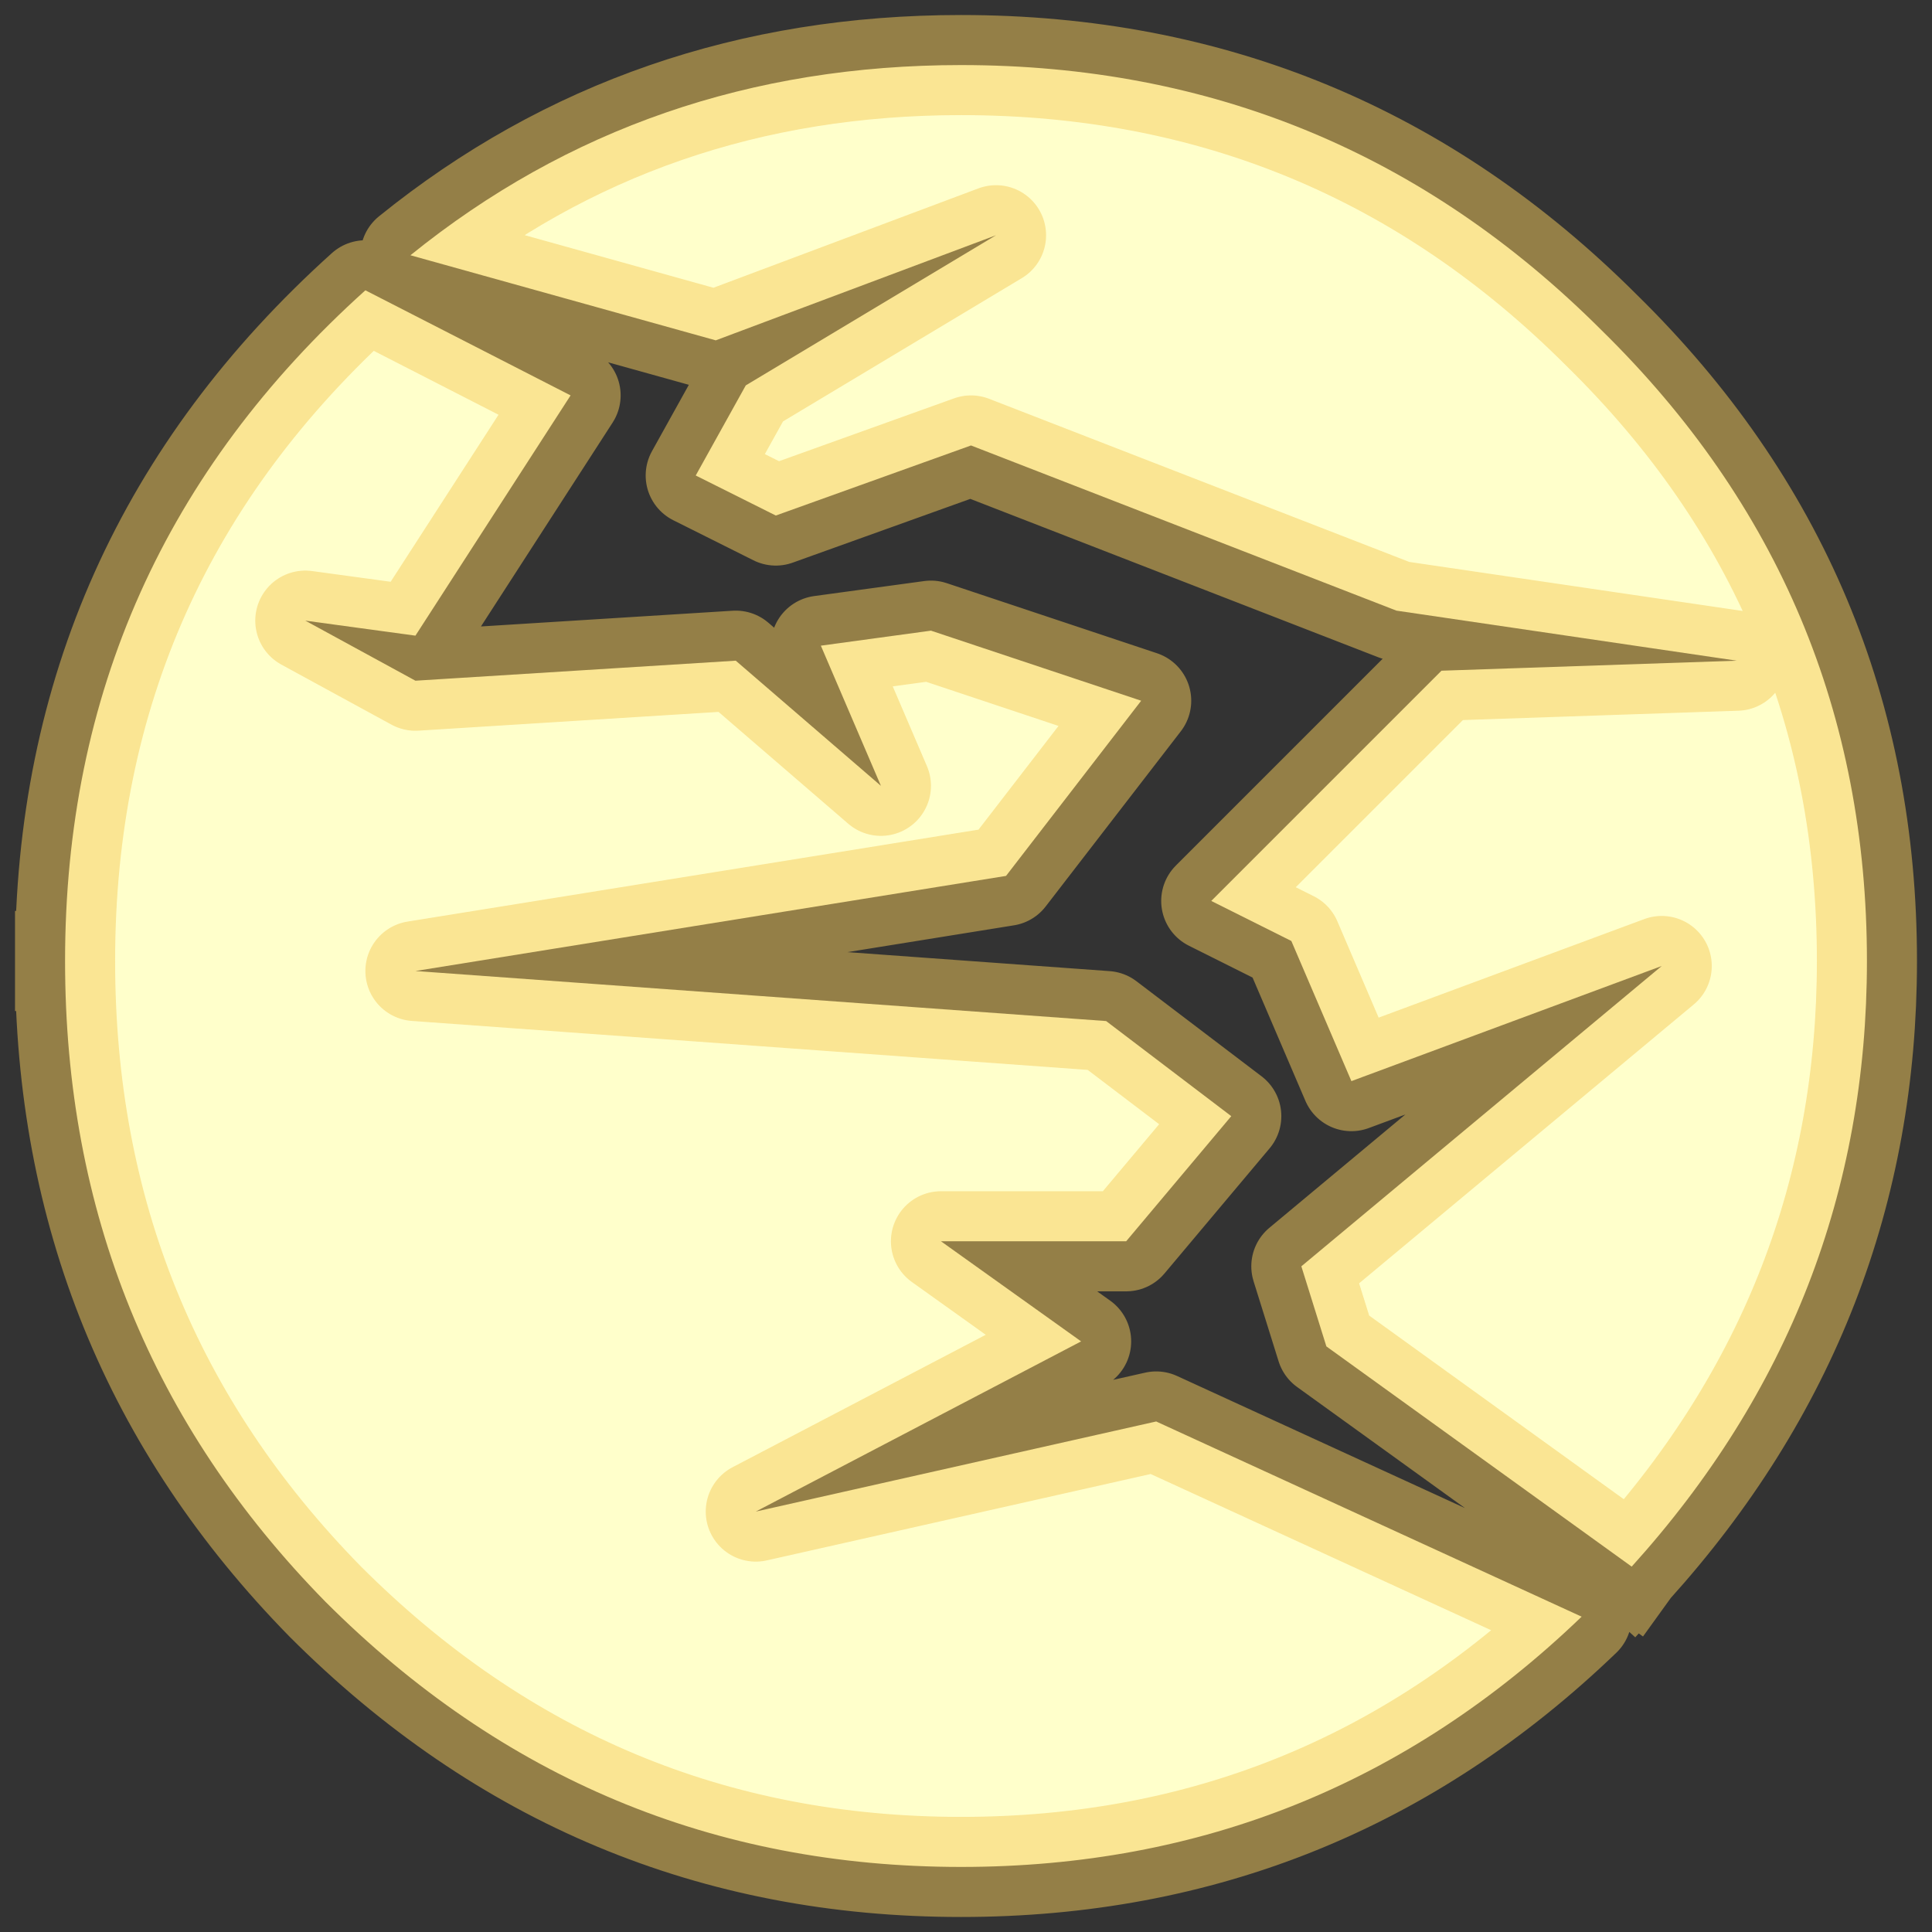 <svg height="19.3" width="19.3" xmlns="http://www.w3.org/2000/svg"><rect width="100%" height="100%" fill="#333333" stroke="none"/><path d="M16.3 15.65l-3.05-2.2-.25-.8 3.6-3-3.1 1.15-.6-1.4-.8-.4 2.3-2.3 2.95-.1-3.4-.5L9.7 4.45l-1.95.7-.8-.4.5-.9 2.5-1.5-2.8 1.05-3.05-.85Q6.45.65 9.6.65q3.75 0 6.4 2.65 2.65 2.6 2.65 6.3 0 3.45-2.35 6.05M.65 9.6q0-4 3-6.7L5.7 3.95l-1.55 2.4-1.1-.15 1.1.6 3.2-.2L8.8 7.85l-.6-1.4 1.1-.15 2.1.7-1.35 1.75-5.9.95 6.9.5 1.25.95-1.05 1.25H9.4l1.4 1-3.25 1.7 4-.9 4.25 1.95q-2.6 2.5-6.2 2.5-3.7 0-6.35-2.65-2.6-2.65-2.6-6.4" fill="#ffffcb" fill-rule="evenodd"/><path d="M16.3 15.65l-3.05-2.2-.25-.8 3.6-3-3.1 1.15-.6-1.4-.8-.4 2.3-2.3 2.95-.1-3.4-.5L9.7 4.45l-1.95.7-.8-.4.5-.9 2.5-1.5-2.8 1.05-3.05-.85Q6.45.65 9.6.65q3.75 0 6.4 2.65 2.65 2.6 2.65 6.3 0 3.45-2.35 6.05M.65 9.6q0-4 3-6.7L5.7 3.95l-1.55 2.4-1.1-.15 1.1.6 3.2-.2L8.8 7.85l-.6-1.4 1.1-.15 2.1.7-1.35 1.75-5.9.95 6.9.5 1.25.95-1.05 1.25H9.4l1.4 1-3.25 1.7 4-.9 4.25 1.95q-2.6 2.5-6.2 2.5-3.7 0-6.35-2.65-2.6-2.65-2.6-6.4" fill="none" stroke="#f5cb5b" stroke-linecap="square" stroke-linejoin="round" stroke-opacity=".498"/></svg>